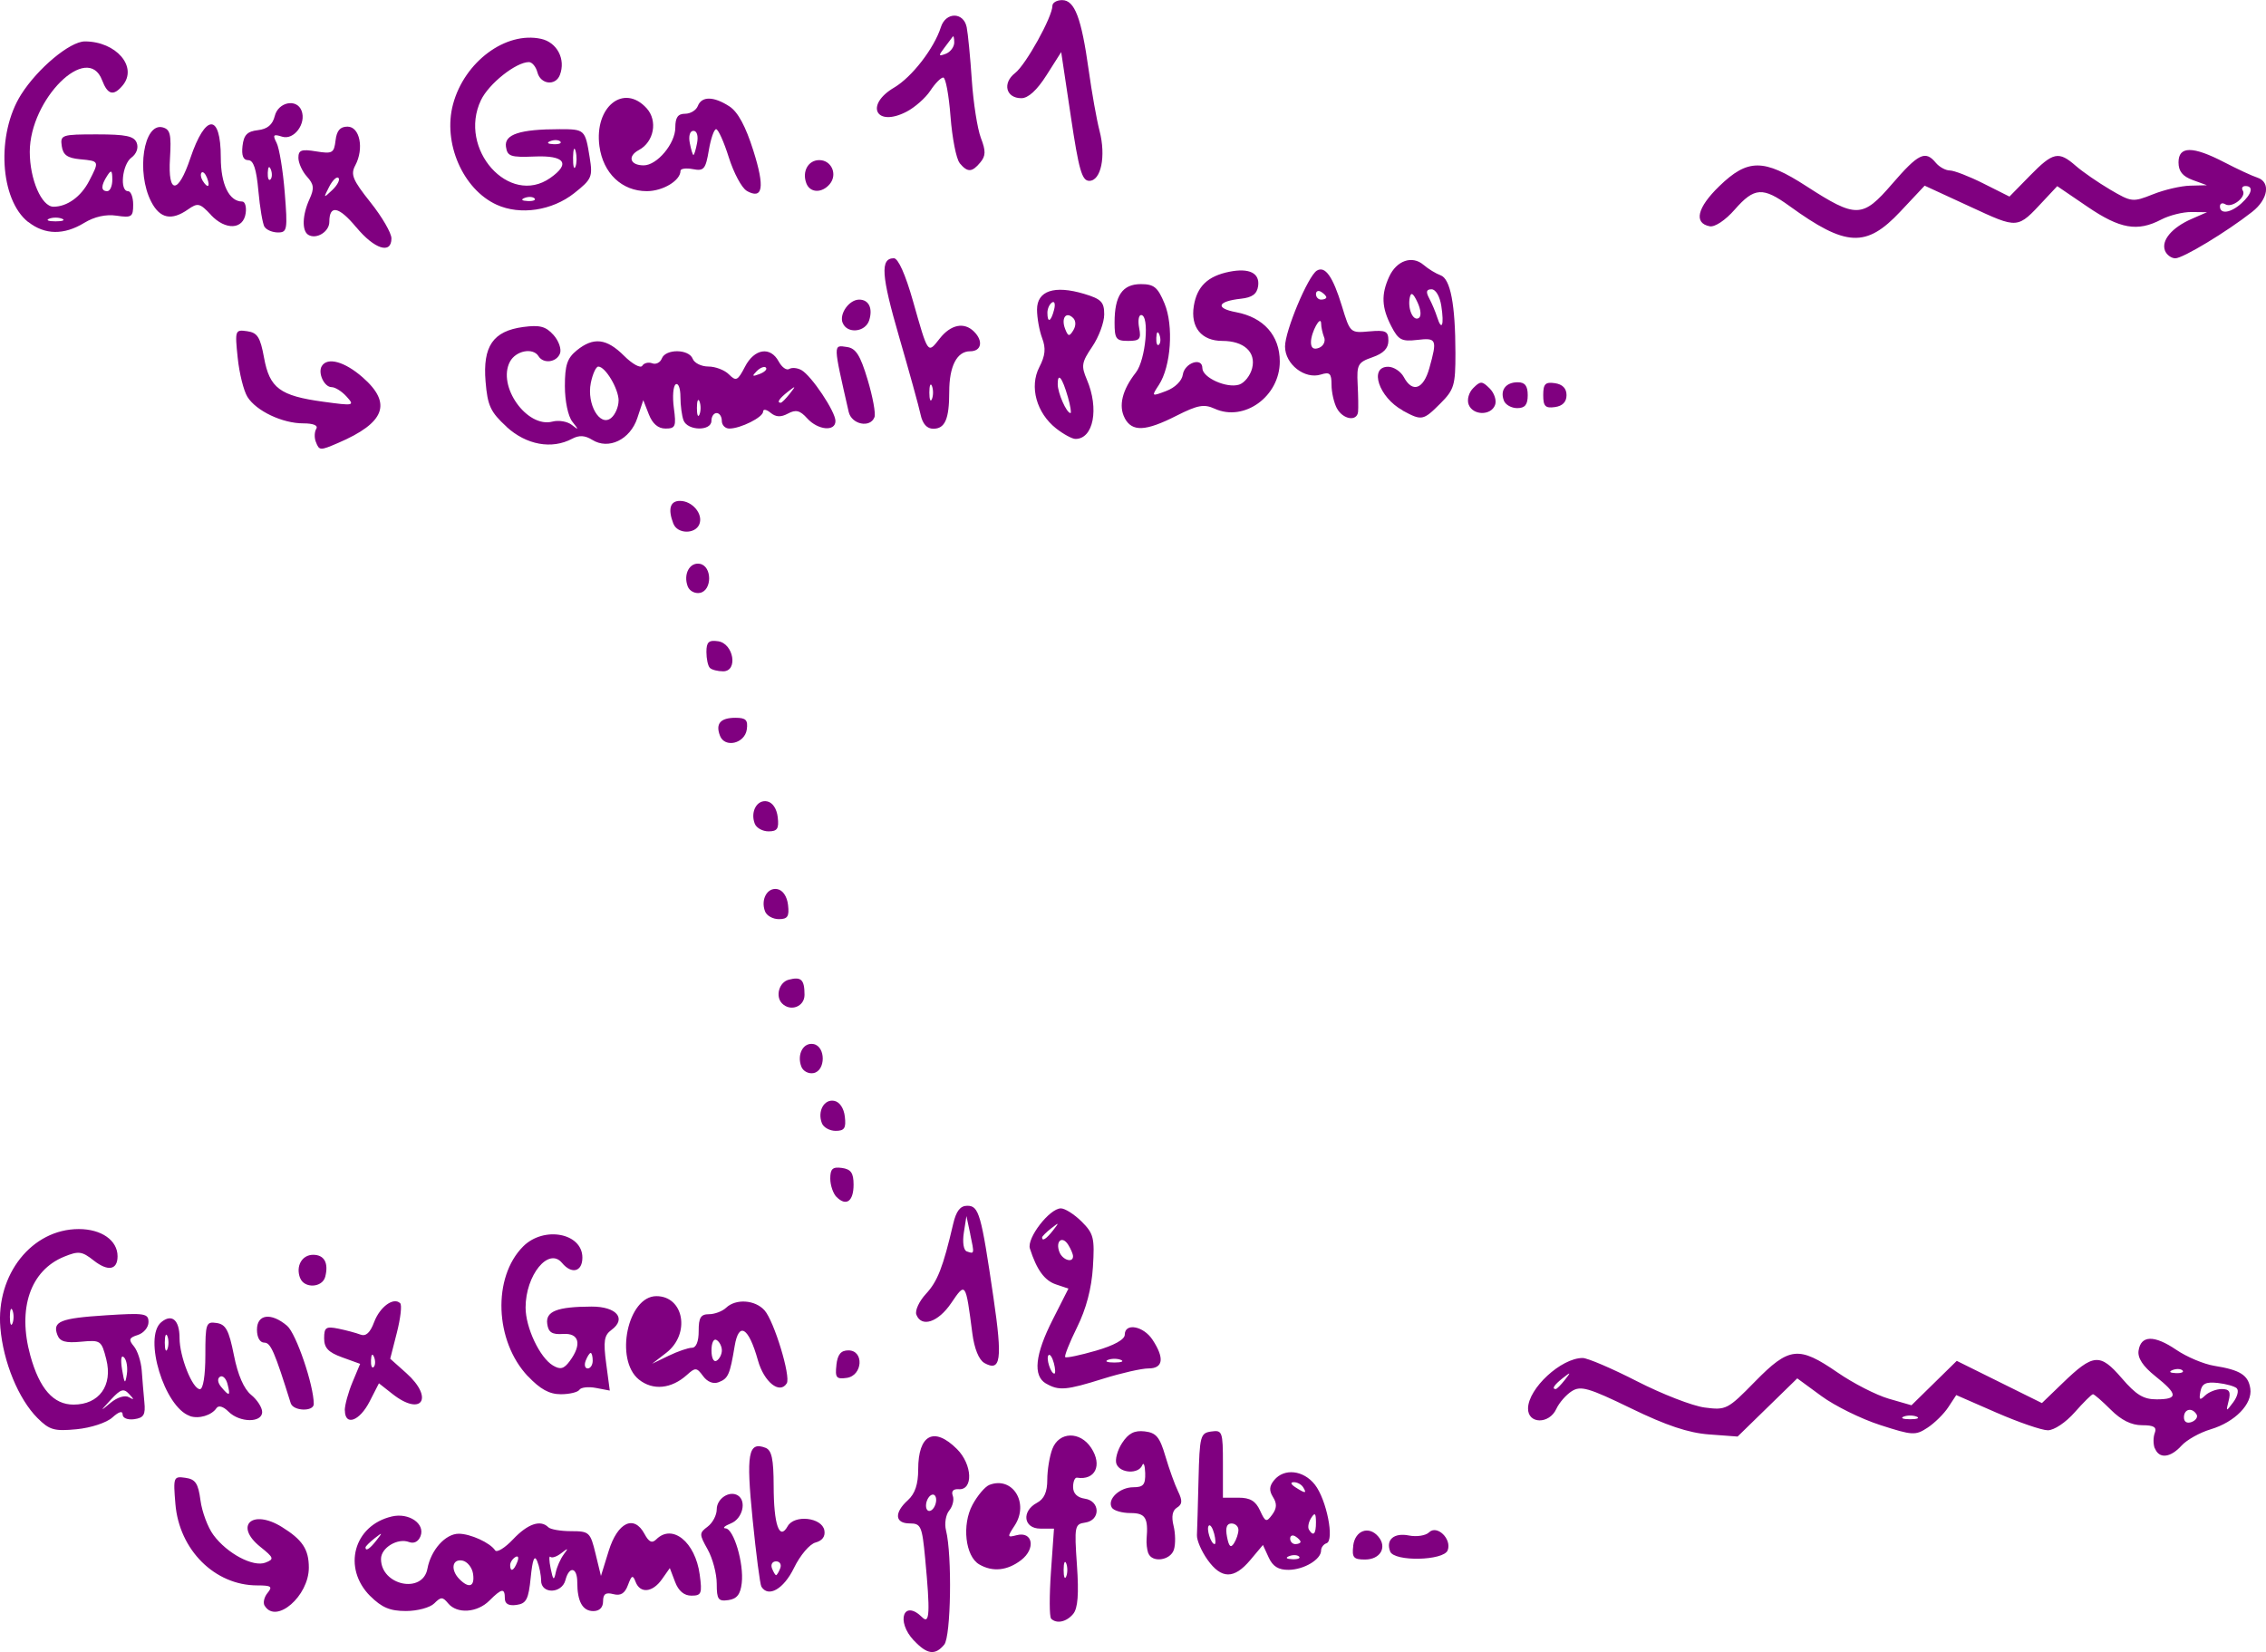 <?xml version="1.0" encoding="UTF-8" standalone="no"?>
<!-- Created with Inkscape (http://www.inkscape.org/) -->

<svg
   xmlns:dc="http://purl.org/dc/elements/1.1/"
   xmlns:cc="http://creativecommons.org/ns#"
   xmlns:rdf="http://www.w3.org/1999/02/22-rdf-syntax-ns#"
   xmlns:svg="http://www.w3.org/2000/svg"
   xmlns="http://www.w3.org/2000/svg"
   xmlns:sodipodi="http://sodipodi.sourceforge.net/DTD/sodipodi-0.dtd"
   xmlns:inkscape="http://www.inkscape.org/namespaces/inkscape"
   width="37.142mm"
   height="27.085mm"
   viewBox="0 0 37.142 27.085"
   version="1.1"
   id="svg834"
   inkscape:version="0.92.3 (2405546, 2018-03-11)"
   sodipodi:docname="guix-pull2.svg">
  <defs
     id="defs828" />
  <sodipodi:namedview
     id="base"
     pagecolor="#ffffff"
     bordercolor="#666666"
     borderopacity="1.0"
     inkscape:pageopacity="0.0"
     inkscape:pageshadow="2"
     inkscape:zoom="5.0505921"
     inkscape:cx="70.189791"
     inkscape:cy="51.184742"
     inkscape:document-units="mm"
     inkscape:current-layer="layer1"
     showgrid="false"
     fit-margin-top="0"
     fit-margin-left="0"
     fit-margin-right="0"
     fit-margin-bottom="0"
     inkscape:window-width="1198"
     inkscape:window-height="1918"
     inkscape:window-x="0"
     inkscape:window-y="0"
     inkscape:window-maximized="0" />
  <g
     inkscape:label="Tavolo 1"
     inkscape:groupmode="layer"
     id="layer1"
     transform="translate(-71.387,-106.565)">
    <path
       style="fill:#800080;stroke-width:0.085;fill-opacity:1"
       d="m 86.367,133.462 c -0.301,-0.32 -0.168,-0.686 0.138,-0.38 0.12,0.12 0.13,-0.085 0.046,-0.969 -0.05,-0.529 -0.069,-0.572 -0.253,-0.572 -0.244,0 -0.258,-0.175 -0.03,-0.381 0.117,-0.106 0.169,-0.261 0.169,-0.504 0,-0.573 0.26,-0.709 0.636,-0.334 0.253,0.253 0.27,0.676 0.027,0.658 -0.088,-0.007 -0.124,0.034 -0.096,0.107 0.025,0.065 -0.002,0.174 -0.058,0.242 -0.057,0.069 -0.081,0.215 -0.053,0.326 0.102,0.407 0.081,1.74 -0.029,1.873 -0.149,0.18 -0.281,0.162 -0.495,-0.066 z m 0.35,-2.37 c -0.026,-0.042 -0.078,-0.027 -0.116,0.034 -0.038,0.061 -0.047,0.145 -0.021,0.187 0.026,0.042 0.078,0.027 0.116,-0.034 0.038,-0.061 0.047,-0.145 0.021,-0.187 z m 1.898,2.006 c -0.028,-0.028 -0.029,-0.371 -0.002,-0.762 l 0.05,-0.71 h -0.224 c -0.276,0 -0.313,-0.285 -0.055,-0.423 0.118,-0.063 0.169,-0.177 0.169,-0.378 0,-0.158 0.037,-0.386 0.083,-0.505 0.109,-0.286 0.455,-0.295 0.637,-0.017 0.186,0.284 0.066,0.535 -0.233,0.488 -0.035,-0.006 -0.064,0.064 -0.064,0.153 0,0.105 0.068,0.173 0.191,0.191 0.255,0.036 0.262,0.355 0.008,0.392 -0.173,0.025 -0.18,0.058 -0.136,0.697 0.033,0.475 0.015,0.708 -0.061,0.8 -0.11,0.133 -0.273,0.168 -0.364,0.077 z m 0.249,-0.901 c -0.023,-0.058 -0.043,-0.011 -0.043,0.106 0,0.116 0.019,0.164 0.043,0.106 0.023,-0.058 0.023,-0.153 0,-0.212 z m -13.139,0.695 c -0.03,-0.049 -0.009,-0.144 0.048,-0.212 0.086,-0.104 0.059,-0.123 -0.17,-0.123 -0.695,0 -1.278,-0.581 -1.341,-1.334 -0.037,-0.443 -0.031,-0.458 0.164,-0.43 0.165,0.023 0.21,0.091 0.247,0.37 0.025,0.188 0.12,0.443 0.212,0.567 0.224,0.304 0.653,0.532 0.854,0.453 0.146,-0.057 0.138,-0.079 -0.086,-0.259 -0.433,-0.348 -0.131,-0.625 0.354,-0.325 0.337,0.209 0.442,0.366 0.442,0.667 0,0.465 -0.535,0.929 -0.722,0.627 z m 1.731,-0.159 c -0.461,-0.461 -0.273,-1.159 0.353,-1.306 0.28,-0.066 0.549,0.118 0.471,0.322 -0.035,0.091 -0.108,0.128 -0.189,0.097 -0.186,-0.071 -0.459,0.094 -0.459,0.277 0,0.436 0.684,0.579 0.761,0.16 0.057,-0.307 0.295,-0.573 0.513,-0.573 0.191,0 0.515,0.148 0.596,0.272 0.028,0.043 0.161,-0.039 0.296,-0.182 0.239,-0.253 0.449,-0.325 0.577,-0.196 0.035,0.035 0.203,0.064 0.374,0.064 0.296,0 0.314,0.017 0.399,0.367 l 0.089,0.367 0.127,-0.41 c 0.146,-0.471 0.416,-0.599 0.587,-0.279 0.072,0.134 0.123,0.158 0.192,0.09 0.264,-0.264 0.641,0.042 0.713,0.577 0.042,0.311 0.028,0.345 -0.136,0.345 -0.12,0 -0.212,-0.077 -0.268,-0.226 l -0.086,-0.226 -0.129,0.183 c -0.153,0.218 -0.357,0.239 -0.432,0.043 -0.045,-0.119 -0.065,-0.11 -0.125,0.052 -0.051,0.138 -0.119,0.18 -0.24,0.149 -0.125,-0.033 -0.168,-0.002 -0.168,0.117 0,0.102 -0.059,0.161 -0.16,0.161 -0.176,0 -0.263,-0.157 -0.263,-0.473 0,-0.247 -0.132,-0.272 -0.194,-0.035 -0.059,0.226 -0.399,0.232 -0.399,0.007 0,-0.089 -0.029,-0.232 -0.064,-0.318 -0.045,-0.109 -0.076,-0.029 -0.106,0.268 -0.036,0.359 -0.071,0.427 -0.233,0.45 -0.128,0.018 -0.191,-0.017 -0.191,-0.106 0,-0.175 -0.05,-0.168 -0.254,0.036 -0.199,0.199 -0.529,0.221 -0.675,0.045 -0.091,-0.11 -0.118,-0.11 -0.228,0 -0.069,0.069 -0.277,0.125 -0.464,0.125 -0.262,0 -0.395,-0.056 -0.587,-0.247 z m 1.685,-0.365 c -0.015,-0.104 -0.094,-0.202 -0.175,-0.218 -0.17,-0.032 -0.198,0.154 -0.047,0.306 0.158,0.158 0.252,0.12 0.222,-0.088 z m 1.485,-0.318 c 0.082,-0.108 0.076,-0.111 -0.038,-0.022 -0.074,0.058 -0.155,0.085 -0.179,0.061 -0.024,-0.025 -0.023,0.062 0.004,0.191 0.039,0.193 0.054,0.205 0.083,0.066 0.019,-0.093 0.078,-0.226 0.131,-0.296 z m -0.76,0.123 c 0.029,-0.075 0.015,-0.109 -0.033,-0.08 -0.046,0.028 -0.084,0.088 -0.084,0.131 0,0.122 0.061,0.095 0.117,-0.052 z m -2.308,-0.355 c 0.105,-0.134 0.102,-0.137 -0.032,-0.032 -0.081,0.064 -0.148,0.131 -0.148,0.148 0,0.07 0.07,0.025 0.18,-0.116 z m 5.577,0.711 c 0,-0.162 -0.067,-0.415 -0.148,-0.56 -0.141,-0.252 -0.141,-0.27 0,-0.376 0.081,-0.061 0.148,-0.188 0.148,-0.283 0,-0.176 0.208,-0.313 0.346,-0.228 0.148,0.092 0.077,0.382 -0.113,0.458 -0.105,0.042 -0.144,0.079 -0.088,0.082 0.134,0.007 0.302,0.574 0.265,0.896 -0.021,0.186 -0.079,0.26 -0.219,0.28 -0.166,0.024 -0.191,-0.01 -0.191,-0.268 z m 0.732,0.049 c -0.022,-0.036 -0.087,-0.533 -0.144,-1.105 -0.108,-1.078 -0.072,-1.28 0.211,-1.172 0.102,0.039 0.133,0.183 0.134,0.625 0.001,0.637 0.094,0.904 0.229,0.662 0.109,-0.196 0.562,-0.146 0.602,0.066 0.019,0.099 -0.033,0.17 -0.144,0.2 -0.097,0.025 -0.252,0.208 -0.354,0.417 -0.168,0.346 -0.42,0.491 -0.534,0.307 z m 0.309,-0.302 c 0.024,-0.062 -0.007,-0.113 -0.068,-0.113 -0.061,0 -0.091,0.051 -0.068,0.113 0.024,0.062 0.054,0.113 0.068,0.113 0.013,0 0.044,-0.051 0.068,-0.113 z m 7.003,-0.14 c -0.099,-0.139 -0.177,-0.32 -0.173,-0.402 0.004,-0.082 0.016,-0.492 0.026,-0.911 0.018,-0.719 0.03,-0.764 0.209,-0.789 0.181,-0.026 0.191,7.6e-4 0.191,0.529 v 0.556 h 0.256 c 0.19,0 0.28,0.054 0.352,0.21 0.087,0.191 0.105,0.197 0.2,0.068 0.076,-0.104 0.08,-0.182 0.013,-0.288 -0.067,-0.107 -0.062,-0.181 0.02,-0.279 0.164,-0.198 0.479,-0.163 0.666,0.075 0.192,0.244 0.325,0.916 0.191,0.961 -0.049,0.016 -0.089,0.07 -0.089,0.119 0,0.147 -0.28,0.314 -0.531,0.317 -0.168,0.002 -0.261,-0.056 -0.328,-0.203 l -0.094,-0.205 -0.208,0.248 c -0.265,0.315 -0.473,0.314 -0.701,-0.006 z m 1.501,-0.052 c -0.028,-0.028 -0.101,-0.031 -0.162,-0.007 -0.068,0.027 -0.047,0.047 0.051,0.051 0.089,0.004 0.139,-0.016 0.111,-0.044 z m -0.994,-0.436 c 6.88e-4,-0.058 -0.051,-0.106 -0.114,-0.106 -0.078,0 -0.102,0.07 -0.073,0.219 0.031,0.16 0.061,0.189 0.114,0.106 0.04,-0.062 0.073,-0.161 0.073,-0.219 z m -0.398,0.06 c -0.025,-0.095 -0.064,-0.154 -0.087,-0.131 -0.046,0.046 0.035,0.303 0.095,0.303 0.02,0 0.017,-0.078 -0.008,-0.173 z m 1.416,0.135 c 0,-0.021 -0.038,-0.061 -0.085,-0.09 -0.047,-0.029 -0.085,-0.012 -0.085,0.037 0,0.049 0.038,0.09 0.085,0.09 0.047,0 0.085,-0.017 0.085,-0.037 z m 0.253,-0.323 c -0.001,-0.149 -0.018,-0.164 -0.079,-0.068 -0.043,0.068 -0.059,0.153 -0.036,0.191 0.073,0.119 0.116,0.073 0.115,-0.123 z m -0.21,-0.572 c -0.029,-0.047 -0.098,-0.084 -0.153,-0.083 -0.061,7.7e-4 -0.05,0.034 0.026,0.083 0.163,0.105 0.192,0.105 0.127,0 z m -5.309,1.265 c -0.229,-0.133 -0.287,-0.65 -0.111,-0.977 0.082,-0.153 0.207,-0.3 0.278,-0.327 0.38,-0.146 0.655,0.298 0.414,0.666 -0.125,0.19 -0.123,0.2 0.032,0.159 0.265,-0.069 0.317,0.221 0.074,0.408 -0.226,0.174 -0.468,0.199 -0.687,0.071 z m 2.769,-0.186 c -0.02,-0.058 -0.032,-0.163 -0.026,-0.233 0.029,-0.346 -0.019,-0.423 -0.265,-0.423 -0.137,0 -0.274,-0.04 -0.304,-0.088 -0.084,-0.135 0.126,-0.335 0.351,-0.335 0.165,0 0.2,-0.042 0.195,-0.233 -0.004,-0.128 -0.026,-0.185 -0.049,-0.127 -0.06,0.148 -0.362,0.132 -0.422,-0.022 -0.027,-0.07 0.015,-0.225 0.093,-0.344 0.104,-0.159 0.201,-0.209 0.369,-0.19 0.189,0.022 0.247,0.091 0.34,0.407 0.062,0.21 0.155,0.469 0.208,0.577 0.074,0.153 0.07,0.212 -0.018,0.266 -0.075,0.046 -0.094,0.147 -0.056,0.298 0.031,0.125 0.034,0.301 0.006,0.39 -0.057,0.181 -0.363,0.221 -0.421,0.056 z m 3.36,-0.119 c 0.03,-0.253 0.259,-0.335 0.414,-0.149 0.146,0.176 0.029,0.374 -0.22,0.374 -0.188,0 -0.216,-0.032 -0.193,-0.225 z m 0.606,0.092 c -0.074,-0.193 0.064,-0.31 0.308,-0.261 0.127,0.025 0.275,0.002 0.329,-0.051 0.13,-0.13 0.377,0.108 0.306,0.294 -0.066,0.172 -0.878,0.189 -0.943,0.019 z m 12.533,-1.688 c -0.027,-0.07 -0.027,-0.184 0,-0.254 0.037,-0.096 -0.015,-0.127 -0.209,-0.127 -0.174,0 -0.341,-0.083 -0.512,-0.254 -0.14,-0.14 -0.271,-0.254 -0.292,-0.254 -0.021,0 -0.155,0.133 -0.299,0.296 -0.147,0.167 -0.339,0.296 -0.442,0.295 -0.1,-5.8e-4 -0.478,-0.131 -0.841,-0.289 l -0.659,-0.288 -0.13,0.198 c -0.071,0.109 -0.225,0.261 -0.341,0.337 -0.198,0.13 -0.247,0.127 -0.776,-0.044 -0.311,-0.1 -0.744,-0.314 -0.962,-0.474 l -0.397,-0.291 -0.489,0.477 -0.489,0.477 -0.47,-0.035 c -0.336,-0.025 -0.7,-0.147 -1.274,-0.426 -0.698,-0.339 -0.827,-0.376 -0.974,-0.283 -0.093,0.059 -0.207,0.19 -0.253,0.29 -0.117,0.256 -0.468,0.25 -0.464,-0.008 0.005,-0.329 0.543,-0.826 0.895,-0.826 0.081,0 0.482,0.172 0.892,0.382 0.41,0.21 0.909,0.404 1.108,0.43 0.351,0.046 0.377,0.033 0.825,-0.425 0.561,-0.572 0.715,-0.589 1.354,-0.149 0.258,0.178 0.636,0.371 0.84,0.43 l 0.371,0.107 0.371,-0.364 0.371,-0.364 0.698,0.346 0.698,0.346 0.339,-0.327 c 0.503,-0.486 0.613,-0.495 0.968,-0.083 0.239,0.278 0.358,0.35 0.577,0.349 0.352,-0.002 0.347,-0.083 -0.025,-0.38 -0.203,-0.162 -0.292,-0.297 -0.275,-0.417 0.037,-0.255 0.256,-0.261 0.617,-0.016 0.173,0.118 0.454,0.236 0.624,0.263 0.425,0.068 0.558,0.152 0.591,0.374 0.037,0.252 -0.251,0.548 -0.652,0.668 -0.177,0.053 -0.391,0.173 -0.476,0.267 -0.182,0.201 -0.368,0.22 -0.436,0.043 z m 0.684,-0.559 c -0.074,-0.12 -0.206,-0.088 -0.206,0.049 0,0.075 0.05,0.105 0.127,0.076 0.07,-0.027 0.105,-0.083 0.08,-0.124 z m -4.588,0.037 c -0.058,-0.024 -0.153,-0.024 -0.212,0 -0.058,0.024 -0.011,0.043 0.106,0.043 0.116,0 0.164,-0.019 0.106,-0.043 z m 5.25,-0.463 c -0.035,-0.034 -0.177,-0.074 -0.315,-0.089 -0.196,-0.021 -0.258,0.011 -0.283,0.142 -0.026,0.137 -0.011,0.149 0.077,0.064 0.06,-0.058 0.183,-0.106 0.272,-0.106 0.126,0 0.152,0.043 0.114,0.191 -0.046,0.184 -0.044,0.185 0.075,0.026 0.068,-0.091 0.094,-0.193 0.059,-0.227 z m -11.017,-0.137 c 0.105,-0.134 0.102,-0.137 -0.032,-0.032 -0.141,0.111 -0.186,0.18 -0.116,0.18 0.018,0 0.084,-0.067 0.148,-0.148 z m 10.126,-0.157 c -0.028,-0.028 -0.101,-0.031 -0.162,-0.007 -0.068,0.027 -0.048,0.047 0.051,0.051 0.089,0.004 0.139,-0.016 0.111,-0.044 z M 72.002,129.814 c -0.312,-0.312 -0.562,-0.92 -0.609,-1.481 -0.073,-0.875 0.518,-1.618 1.285,-1.618 0.372,0 0.636,0.185 0.636,0.446 0,0.225 -0.157,0.253 -0.39,0.07 -0.194,-0.153 -0.248,-0.16 -0.486,-0.063 -0.554,0.226 -0.767,0.849 -0.554,1.621 0.151,0.546 0.379,0.804 0.709,0.804 0.419,0 0.645,-0.313 0.536,-0.743 -0.079,-0.309 -0.091,-0.318 -0.414,-0.288 -0.252,0.024 -0.346,-0.002 -0.387,-0.11 -0.085,-0.222 0.045,-0.275 0.794,-0.323 0.638,-0.041 0.699,-0.031 0.699,0.111 0,0.086 -0.078,0.18 -0.174,0.211 -0.146,0.046 -0.157,0.076 -0.065,0.187 0.06,0.072 0.117,0.25 0.128,0.395 0.01,0.145 0.03,0.378 0.043,0.518 0.021,0.208 -0.009,0.259 -0.165,0.281 -0.109,0.015 -0.191,-0.018 -0.191,-0.077 0,-0.065 -0.062,-0.047 -0.168,0.049 -0.095,0.086 -0.352,0.17 -0.586,0.193 -0.367,0.035 -0.445,0.013 -0.641,-0.183 z m 1.497,-0.343 c 0.09,0.051 0.091,0.041 0.004,-0.052 -0.089,-0.096 -0.138,-0.081 -0.296,0.09 -0.185,0.201 -0.185,0.202 -0.004,0.052 0.106,-0.088 0.233,-0.126 0.296,-0.09 z m -0.079,-0.652 c -0.047,-0.047 -0.059,0.032 -0.032,0.2 0.039,0.235 0.051,0.247 0.078,0.078 0.017,-0.11 -0.003,-0.235 -0.046,-0.278 z m -1.828,-0.771 c -0.023,-0.058 -0.043,-0.011 -0.043,0.106 0,0.116 0.019,0.164 0.043,0.106 0.023,-0.058 0.023,-0.153 0,-0.212 z m 2.907,1.731 c -0.417,-0.142 -0.767,-1.29 -0.469,-1.537 0.174,-0.145 0.3,-0.036 0.3,0.259 0,0.307 0.212,0.839 0.334,0.839 0.053,0 0.089,-0.224 0.089,-0.556 0,-0.523 0.011,-0.555 0.184,-0.529 0.151,0.022 0.202,0.116 0.284,0.528 0.064,0.324 0.164,0.553 0.281,0.649 0.1,0.081 0.182,0.208 0.182,0.282 0,0.181 -0.369,0.177 -0.552,-0.006 -0.085,-0.085 -0.163,-0.108 -0.197,-0.057 -0.079,0.118 -0.288,0.181 -0.437,0.13 z m 0.617,-0.524 c -0.024,-0.093 -0.08,-0.146 -0.123,-0.119 -0.047,0.029 -0.039,0.098 0.02,0.168 0.134,0.161 0.155,0.151 0.103,-0.049 z m -0.985,-0.784 c -0.023,-0.058 -0.043,-0.011 -0.043,0.106 0,0.116 0.019,0.164 0.043,0.106 0.023,-0.058 0.023,-0.153 0,-0.212 z m 2.907,1.217 c 0,-0.087 0.057,-0.295 0.126,-0.461 l 0.126,-0.302 -0.295,-0.107 c -0.227,-0.082 -0.295,-0.154 -0.295,-0.312 0,-0.179 0.03,-0.199 0.233,-0.158 0.128,0.026 0.291,0.07 0.362,0.097 0.089,0.034 0.159,-0.029 0.225,-0.206 0.095,-0.251 0.32,-0.414 0.427,-0.307 0.03,0.03 0.005,0.247 -0.055,0.482 l -0.109,0.427 0.263,0.235 c 0.46,0.411 0.254,0.721 -0.227,0.342 l -0.221,-0.174 -0.154,0.301 c -0.165,0.321 -0.404,0.405 -0.404,0.142 z m 0.481,-0.873 c -0.027,-0.068 -0.047,-0.048 -0.051,0.051 -0.004,0.089 0.016,0.139 0.044,0.111 0.028,-0.028 0.031,-0.101 0.007,-0.162 z m -1.366,0.757 c -0.266,-0.85 -0.329,-0.995 -0.434,-0.995 -0.072,0 -0.12,-0.085 -0.12,-0.212 0,-0.256 0.232,-0.286 0.494,-0.064 0.148,0.126 0.437,0.973 0.437,1.282 0,0.129 -0.336,0.118 -0.377,-0.012 z m 3.886,-0.444 c -0.544,-0.577 -0.582,-1.622 -0.077,-2.128 0.339,-0.339 0.971,-0.221 0.971,0.183 0,0.233 -0.176,0.278 -0.334,0.087 -0.219,-0.264 -0.597,0.199 -0.597,0.732 1.69e-4,0.33 0.233,0.822 0.449,0.95 0.121,0.072 0.179,0.057 0.275,-0.073 0.203,-0.274 0.156,-0.463 -0.111,-0.444 -0.179,0.012 -0.239,-0.026 -0.258,-0.164 -0.03,-0.208 0.162,-0.283 0.727,-0.285 0.409,-0.001 0.578,0.198 0.325,0.383 -0.119,0.087 -0.135,0.184 -0.086,0.55 l 0.059,0.444 -0.226,-0.043 c -0.124,-0.024 -0.247,-0.01 -0.272,0.03 -0.025,0.04 -0.162,0.073 -0.305,0.073 -0.188,0 -0.338,-0.083 -0.539,-0.296 z m 1.063,-0.255 c 0,-0.07 -0.015,-0.127 -0.033,-0.127 -0.018,0 -0.055,0.057 -0.082,0.127 -0.027,0.07 -0.012,0.127 0.033,0.127 0.045,0 0.082,-0.057 0.082,-0.127 z m 0.757,0.309 c -0.402,-0.326 -0.184,-1.367 0.287,-1.367 0.452,0 0.561,0.62 0.163,0.928 l -0.233,0.18 0.271,-0.131 c 0.149,-0.072 0.321,-0.131 0.382,-0.131 0.069,0 0.111,-0.104 0.11,-0.275 -6.87e-4,-0.219 0.034,-0.275 0.169,-0.275 0.093,0 0.22,-0.048 0.281,-0.106 0.16,-0.152 0.475,-0.13 0.629,0.042 0.157,0.175 0.434,1.085 0.365,1.197 -0.115,0.186 -0.373,-0.02 -0.473,-0.378 -0.152,-0.543 -0.313,-0.641 -0.381,-0.233 -0.078,0.47 -0.106,0.533 -0.263,0.593 -0.087,0.034 -0.185,-0.005 -0.255,-0.101 -0.104,-0.142 -0.126,-0.144 -0.263,-0.02 -0.257,0.232 -0.561,0.261 -0.79,0.076 z m 1.36,-0.478 c 0,-0.064 -0.038,-0.141 -0.085,-0.169 -0.048,-0.03 -0.085,0.043 -0.085,0.169 0,0.126 0.036,0.199 0.085,0.169 0.047,-0.029 0.085,-0.105 0.085,-0.169 z m 5.313,0.544 c -0.217,-0.127 -0.181,-0.475 0.111,-1.05 l 0.257,-0.507 -0.203,-0.068 c -0.189,-0.063 -0.317,-0.239 -0.429,-0.589 -0.054,-0.17 0.323,-0.658 0.508,-0.658 0.068,0 0.221,0.098 0.341,0.217 0.197,0.197 0.214,0.268 0.184,0.747 -0.022,0.349 -0.111,0.686 -0.26,0.986 -0.124,0.251 -0.211,0.471 -0.194,0.488 0.018,0.018 0.244,-0.03 0.504,-0.105 0.297,-0.086 0.472,-0.183 0.472,-0.262 0,-0.2 0.307,-0.144 0.456,0.084 0.198,0.302 0.174,0.469 -0.067,0.469 -0.112,0 -0.446,0.076 -0.741,0.168 -0.608,0.191 -0.73,0.201 -0.939,0.079 z m 0.129,-0.335 c -0.025,-0.095 -0.064,-0.154 -0.087,-0.131 -0.046,0.046 0.035,0.303 0.095,0.303 0.02,0 0.017,-0.078 -0.008,-0.173 z m 1.098,-0.053 c -0.058,-0.024 -0.153,-0.024 -0.212,0 -0.058,0.024 -0.011,0.043 0.106,0.043 0.116,0 0.164,-0.019 0.106,-0.043 z m -0.784,-1.701 c -6.88e-4,-0.035 -0.037,-0.12 -0.08,-0.188 -0.098,-0.154 -0.212,-0.058 -0.143,0.121 0.051,0.132 0.226,0.185 0.223,0.067 z m -0.327,-0.423 c 0.105,-0.134 0.102,-0.137 -0.032,-0.032 -0.081,0.064 -0.148,0.131 -0.148,0.148 0,0.07 0.07,0.025 0.18,-0.116 z m -3.552,2.208 c 0.02,-0.174 0.074,-0.24 0.197,-0.24 0.261,0 0.235,0.414 -0.027,0.451 -0.171,0.024 -0.193,-0.003 -0.169,-0.212 z m 2.424,-0.035 c -0.088,-0.05 -0.163,-0.235 -0.195,-0.482 -0.11,-0.848 -0.11,-0.847 -0.347,-0.498 -0.214,0.315 -0.487,0.405 -0.571,0.189 -0.025,-0.066 0.045,-0.219 0.157,-0.34 0.191,-0.206 0.28,-0.435 0.447,-1.149 0.049,-0.21 0.116,-0.296 0.23,-0.296 0.192,0 0.229,0.132 0.43,1.506 0.15,1.022 0.121,1.224 -0.153,1.07 z m -0.229,-2.111 -0.063,-0.296 -0.043,0.273 c -0.024,0.156 -0.004,0.287 0.048,0.306 0.127,0.046 0.127,0.046 0.057,-0.283 z m -10.985,0.72 c -0.075,-0.194 0.03,-0.381 0.214,-0.381 0.183,0 0.256,0.134 0.198,0.36 -0.047,0.181 -0.344,0.196 -0.411,0.021 z m 8.793,-1.328 c -0.056,-0.057 -0.103,-0.193 -0.103,-0.303 0,-0.16 0.039,-0.195 0.191,-0.174 0.148,0.021 0.191,0.082 0.191,0.274 0,0.273 -0.12,0.361 -0.278,0.203 z m -0.241,-1.212 c -0.075,-0.195 0.037,-0.397 0.202,-0.365 0.09,0.017 0.159,0.12 0.175,0.26 0.022,0.188 -0.007,0.232 -0.151,0.232 -0.098,0 -0.2,-0.057 -0.226,-0.127 z m -0.336,-0.925 c -0.077,-0.201 0.032,-0.403 0.2,-0.371 0.201,0.039 0.201,0.437 0,0.476 -0.082,0.016 -0.171,-0.031 -0.2,-0.105 z m -0.315,-1.036 c -0.115,-0.115 -0.051,-0.349 0.108,-0.39 0.205,-0.054 0.259,-0.002 0.259,0.249 0,0.192 -0.228,0.28 -0.367,0.141 z m -0.28,-1.51 c -0.075,-0.195 0.037,-0.397 0.202,-0.365 0.09,0.017 0.159,0.12 0.175,0.26 0.022,0.188 -0.007,0.232 -0.151,0.232 -0.098,0 -0.2,-0.057 -0.226,-0.127 z m -0.169,-1.439 c -0.075,-0.195 0.037,-0.397 0.202,-0.365 0.09,0.017 0.159,0.12 0.175,0.26 0.022,0.188 -0.007,0.232 -0.151,0.232 -0.098,0 -0.2,-0.057 -0.226,-0.127 z m -0.57,-1.442 c -0.076,-0.197 0.008,-0.293 0.254,-0.293 0.172,0 0.207,0.036 0.186,0.191 -0.033,0.232 -0.361,0.309 -0.44,0.103 z m -0.166,-1.112 c -0.031,-0.031 -0.056,-0.148 -0.056,-0.26 0,-0.163 0.038,-0.198 0.191,-0.176 0.255,0.036 0.332,0.493 0.083,0.493 -0.088,0 -0.186,-0.025 -0.217,-0.056 z m -0.362,-1.334 c -0.077,-0.201 0.032,-0.403 0.2,-0.371 0.201,0.039 0.201,0.437 0,0.476 -0.082,0.016 -0.171,-0.031 -0.2,-0.105 z M 82.424,115.151 c -0.092,-0.241 -0.054,-0.374 0.108,-0.374 0.203,0 0.383,0.214 0.319,0.38 -0.065,0.169 -0.361,0.165 -0.426,-0.006 z m -5.861,-1.344 c -0.026,-0.068 -0.022,-0.163 0.008,-0.212 0.034,-0.055 -0.048,-0.089 -0.213,-0.089 -0.342,0 -0.771,-0.203 -0.915,-0.434 -0.062,-0.099 -0.134,-0.388 -0.16,-0.643 -0.047,-0.451 -0.042,-0.462 0.155,-0.434 0.169,0.024 0.215,0.097 0.277,0.435 0.091,0.498 0.26,0.624 0.969,0.721 0.506,0.069 0.52,0.066 0.384,-0.084 -0.077,-0.086 -0.188,-0.155 -0.245,-0.155 -0.122,0 -0.23,-0.234 -0.161,-0.346 0.093,-0.151 0.375,-0.073 0.67,0.186 0.486,0.426 0.367,0.744 -0.403,1.075 -0.298,0.128 -0.309,0.128 -0.366,-0.021 z m 3.129,-0.244 c -0.266,-0.244 -0.313,-0.345 -0.346,-0.742 -0.048,-0.58 0.123,-0.828 0.616,-0.895 0.271,-0.036 0.37,-0.011 0.496,0.129 0.087,0.096 0.135,0.233 0.108,0.305 -0.056,0.146 -0.272,0.174 -0.352,0.045 -0.09,-0.146 -0.371,-0.092 -0.468,0.089 -0.214,0.399 0.278,1.092 0.696,0.983 0.102,-0.027 0.245,-0.003 0.317,0.054 0.117,0.091 0.118,0.085 0.009,-0.053 -0.07,-0.089 -0.122,-0.339 -0.122,-0.583 0,-0.344 0.038,-0.458 0.195,-0.586 0.274,-0.222 0.489,-0.197 0.775,0.089 0.136,0.136 0.27,0.209 0.298,0.164 0.028,-0.046 0.102,-0.064 0.163,-0.041 0.061,0.024 0.132,-0.012 0.158,-0.079 0.062,-0.161 0.444,-0.157 0.506,0.005 0.027,0.07 0.142,0.127 0.257,0.127 0.115,0 0.267,0.058 0.338,0.13 0.116,0.116 0.143,0.103 0.262,-0.127 0.154,-0.298 0.417,-0.338 0.553,-0.085 0.051,0.094 0.128,0.15 0.172,0.122 0.044,-0.027 0.134,-0.019 0.201,0.019 0.164,0.092 0.557,0.68 0.557,0.834 0,0.178 -0.287,0.151 -0.463,-0.043 -0.118,-0.131 -0.186,-0.148 -0.315,-0.079 -0.117,0.063 -0.199,0.059 -0.286,-0.013 -0.067,-0.056 -0.122,-0.064 -0.122,-0.019 0,0.093 -0.369,0.278 -0.554,0.278 -0.068,0 -0.123,-0.057 -0.123,-0.127 0,-0.07 -0.038,-0.127 -0.085,-0.127 -0.047,0 -0.085,0.057 -0.085,0.127 0,0.172 -0.39,0.166 -0.457,-0.007 -0.028,-0.074 -0.051,-0.247 -0.051,-0.386 0,-0.139 -0.034,-0.231 -0.077,-0.205 -0.042,0.026 -0.056,0.2 -0.031,0.386 0.041,0.304 0.027,0.339 -0.137,0.339 -0.121,0 -0.213,-0.079 -0.273,-0.233 l -0.091,-0.233 -0.098,0.295 c -0.117,0.353 -0.471,0.524 -0.739,0.356 -0.119,-0.074 -0.214,-0.079 -0.329,-0.018 -0.333,0.178 -0.751,0.102 -1.076,-0.196 z m 1.835,-0.429 c 0,-0.194 -0.217,-0.559 -0.333,-0.559 -0.038,0 -0.093,0.121 -0.123,0.268 -0.07,0.349 0.15,0.727 0.334,0.574 0.067,-0.055 0.121,-0.183 0.121,-0.283 z m 1.326,0.013 c -0.023,-0.058 -0.043,-0.011 -0.043,0.106 0,0.116 0.019,0.164 0.043,0.106 0.023,-0.058 0.023,-0.153 0,-0.212 z m 1.479,-0.127 c 0.105,-0.134 0.102,-0.137 -0.032,-0.032 -0.141,0.111 -0.186,0.18 -0.116,0.18 0.018,0 0.084,-0.067 0.148,-0.148 z m -0.39,-0.428 c -0.026,-0.026 -0.094,-5e-5 -0.152,0.058 -0.083,0.084 -0.073,0.093 0.047,0.047 0.084,-0.032 0.13,-0.079 0.104,-0.105 z m 4.757,0.998 c -0.323,-0.254 -0.442,-0.685 -0.277,-1.005 0.099,-0.191 0.11,-0.31 0.047,-0.476 -0.046,-0.122 -0.084,-0.333 -0.084,-0.469 0,-0.308 0.284,-0.403 0.77,-0.258 0.283,0.085 0.331,0.134 0.331,0.338 0,0.131 -0.088,0.369 -0.196,0.528 -0.175,0.258 -0.184,0.316 -0.088,0.541 0.203,0.477 0.108,0.972 -0.187,0.972 -0.054,0 -0.196,-0.077 -0.316,-0.171 z m 0.191,-0.518 c -0.091,-0.317 -0.166,-0.411 -0.166,-0.209 0,0.146 0.145,0.474 0.209,0.474 0.018,0 -8.47e-4,-0.119 -0.043,-0.266 z m 0.086,-1.294 c -0.114,-0.114 -0.199,10e-4 -0.131,0.178 0.049,0.127 0.069,0.131 0.134,0.025 0.046,-0.075 0.045,-0.156 -0.003,-0.204 z m -0.312,-0.133 c 0.024,-0.093 0.01,-0.148 -0.032,-0.122 -0.042,0.026 -0.077,0.102 -0.077,0.169 0,0.175 0.058,0.15 0.109,-0.047 z m -2.188,1.715 c -0.027,-0.128 -0.185,-0.698 -0.35,-1.267 -0.295,-1.016 -0.314,-1.294 -0.087,-1.294 0.07,0 0.19,0.268 0.312,0.699 0.252,0.887 0.24,0.87 0.439,0.617 0.182,-0.231 0.401,-0.275 0.563,-0.113 0.155,0.155 0.121,0.322 -0.065,0.322 -0.216,0 -0.342,0.244 -0.342,0.665 0,0.446 -0.069,0.605 -0.261,0.605 -0.105,0 -0.176,-0.079 -0.209,-0.233 z m 0.187,-0.466 c -0.023,-0.058 -0.043,-0.011 -0.043,0.106 0,0.116 0.019,0.164 0.043,0.106 0.023,-0.058 0.023,-0.153 0,-0.212 z m 3.16,0.526 c -0.106,-0.199 -0.043,-0.461 0.183,-0.749 0.161,-0.207 0.227,-0.941 0.085,-0.941 -0.04,0 -0.055,0.095 -0.032,0.212 0.035,0.182 0.01,0.212 -0.181,0.212 -0.198,0 -0.222,-0.033 -0.222,-0.302 0,-0.44 0.129,-0.629 0.431,-0.629 0.215,0 0.276,0.05 0.387,0.316 0.153,0.366 0.107,1.033 -0.092,1.337 -0.124,0.189 -0.122,0.191 0.121,0.099 0.143,-0.054 0.257,-0.166 0.271,-0.266 0.028,-0.196 0.321,-0.295 0.321,-0.109 0,0.156 0.398,0.335 0.602,0.271 0.088,-0.028 0.184,-0.149 0.214,-0.27 0.066,-0.263 -0.135,-0.447 -0.488,-0.447 -0.343,0 -0.525,-0.223 -0.468,-0.574 0.052,-0.319 0.228,-0.489 0.583,-0.56 0.326,-0.065 0.501,0.022 0.471,0.235 -0.019,0.13 -0.096,0.187 -0.28,0.207 -0.388,0.042 -0.43,0.156 -0.082,0.221 0.453,0.085 0.717,0.383 0.717,0.809 0,0.571 -0.583,0.994 -1.068,0.773 -0.174,-0.079 -0.278,-0.06 -0.626,0.116 -0.506,0.257 -0.726,0.267 -0.848,0.039 z m 0.568,-1.367 c -0.027,-0.068 -0.047,-0.048 -0.051,0.051 -0.004,0.089 0.016,0.139 0.044,0.111 0.028,-0.028 0.031,-0.101 0.007,-0.162 z m -5.093,1.265 c -0.258,-1.134 -0.257,-1.097 -0.028,-1.064 0.146,0.021 0.218,0.135 0.338,0.535 0.084,0.279 0.135,0.556 0.113,0.614 -0.068,0.184 -0.376,0.122 -0.423,-0.085 z m 8.002,-0.058 c -0.048,-0.09 -0.088,-0.264 -0.088,-0.387 0,-0.186 -0.029,-0.214 -0.173,-0.168 -0.265,0.084 -0.589,-0.168 -0.589,-0.459 0,-0.257 0.376,-1.154 0.521,-1.244 0.136,-0.084 0.264,0.098 0.411,0.58 0.134,0.441 0.137,0.444 0.448,0.416 0.272,-0.024 0.314,-0.004 0.314,0.153 0,0.125 -0.08,0.208 -0.261,0.271 -0.239,0.083 -0.259,0.12 -0.243,0.44 0.01,0.192 0.013,0.397 0.007,0.455 -0.018,0.164 -0.249,0.125 -0.347,-0.058 z m -0.21,-1.166 c -0.026,-0.068 -0.048,-0.168 -0.048,-0.222 -0.002,-0.157 -0.165,0.137 -0.167,0.301 -8.73e-4,0.097 0.043,0.129 0.131,0.095 0.073,-0.028 0.111,-0.106 0.085,-0.174 z m 0.037,-0.654 c 0,-0.021 -0.038,-0.061 -0.085,-0.09 -0.047,-0.029 -0.085,-0.012 -0.085,0.037 0,0.049 0.038,0.09 0.085,0.09 0.047,0 0.085,-0.017 0.085,-0.037 z m 1.251,1.853 c -0.39,-0.212 -0.557,-0.715 -0.238,-0.715 0.091,0 0.207,0.076 0.257,0.169 0.141,0.264 0.322,0.201 0.419,-0.148 0.131,-0.471 0.119,-0.499 -0.201,-0.461 -0.253,0.029 -0.307,9.3e-4 -0.423,-0.224 -0.159,-0.307 -0.168,-0.521 -0.036,-0.811 0.122,-0.267 0.378,-0.356 0.565,-0.195 0.078,0.067 0.203,0.143 0.278,0.17 0.162,0.057 0.243,0.479 0.244,1.276 8.47e-4,0.527 -0.021,0.6 -0.247,0.826 -0.282,0.282 -0.304,0.286 -0.618,0.116 z m 0.634,-1.71 c -0.024,-0.159 -0.092,-0.275 -0.16,-0.275 -0.086,0 -0.097,0.04 -0.039,0.148 0.044,0.082 0.102,0.22 0.13,0.308 0.076,0.24 0.117,0.132 0.069,-0.181 z m -0.391,-0.062 c -0.07,-0.15 -0.106,-0.173 -0.126,-0.08 -0.039,0.182 0.053,0.396 0.147,0.338 0.045,-0.028 0.036,-0.136 -0.021,-0.258 z m 0.839,1.677 c -0.031,-0.08 0.002,-0.199 0.076,-0.272 0.117,-0.117 0.144,-0.116 0.269,0.008 0.076,0.076 0.116,0.199 0.087,0.272 -0.068,0.177 -0.363,0.171 -0.432,-0.008 z m 0.577,-0.066 c -0.066,-0.171 0.032,-0.3 0.227,-0.3 0.119,0 0.164,0.059 0.164,0.212 0,0.156 -0.045,0.212 -0.172,0.212 -0.095,0 -0.193,-0.055 -0.219,-0.123 z m 0.645,-0.089 c 0,-0.183 0.034,-0.219 0.191,-0.196 0.125,0.018 0.191,0.085 0.191,0.196 0,0.111 -0.065,0.179 -0.191,0.196 -0.156,0.022 -0.191,-0.013 -0.191,-0.196 z m -11.484,-1.186 c -0.057,-0.148 0.108,-0.38 0.272,-0.38 0.158,0 0.226,0.142 0.164,0.339 -0.063,0.198 -0.364,0.226 -0.435,0.041 z m 21.675,-1.185 c -0.064,-0.165 0.115,-0.377 0.435,-0.517 l 0.254,-0.111 -0.254,-0.003 c -0.14,-0.002 -0.363,0.054 -0.497,0.124 -0.389,0.203 -0.675,0.153 -1.209,-0.211 l -0.495,-0.337 -0.216,0.231 c -0.443,0.476 -0.415,0.473 -1.218,0.102 l -0.739,-0.341 -0.4,0.426 c -0.559,0.595 -0.89,0.578 -1.814,-0.091 -0.439,-0.318 -0.578,-0.309 -0.899,0.057 -0.153,0.175 -0.326,0.29 -0.41,0.274 -0.266,-0.051 -0.206,-0.306 0.155,-0.656 0.468,-0.454 0.729,-0.455 1.43,-10e-4 0.817,0.528 0.919,0.526 1.405,-0.038 0.431,-0.499 0.544,-0.554 0.715,-0.347 0.058,0.07 0.162,0.127 0.231,0.127 0.069,0 0.317,0.096 0.551,0.214 l 0.426,0.214 0.334,-0.341 c 0.382,-0.39 0.471,-0.409 0.753,-0.163 0.112,0.098 0.366,0.273 0.564,0.39 0.351,0.206 0.371,0.208 0.7,0.077 0.187,-0.075 0.462,-0.139 0.613,-0.142 l 0.273,-0.007 -0.233,-0.085 c -0.166,-0.061 -0.233,-0.143 -0.233,-0.29 0,-0.269 0.233,-0.27 0.751,-10e-4 0.216,0.112 0.459,0.225 0.541,0.251 0.222,0.072 0.179,0.355 -0.085,0.562 -0.418,0.328 -1.134,0.761 -1.259,0.761 -0.067,0 -0.144,-0.058 -0.171,-0.128 z m 1.254,-0.774 c 0.172,-0.156 0.202,-0.283 0.065,-0.283 -0.049,0 -0.069,0.034 -0.043,0.075 0.064,0.103 -0.177,0.291 -0.287,0.224 -0.049,-0.03 -0.088,-0.014 -0.088,0.035 0,0.134 0.178,0.108 0.353,-0.051 z m -30.903,0.391 c -0.283,-0.341 -0.439,-0.372 -0.439,-0.086 0,0.162 -0.214,0.293 -0.346,0.211 -0.106,-0.066 -0.097,-0.326 0.021,-0.584 0.081,-0.177 0.073,-0.243 -0.042,-0.37 -0.077,-0.085 -0.14,-0.224 -0.14,-0.308 0,-0.127 0.05,-0.145 0.291,-0.105 0.267,0.043 0.293,0.028 0.318,-0.179 0.019,-0.162 0.075,-0.227 0.196,-0.227 0.202,0 0.274,0.359 0.128,0.634 -0.081,0.151 -0.045,0.238 0.249,0.608 0.189,0.237 0.343,0.502 0.343,0.59 0,0.266 -0.278,0.178 -0.577,-0.183 z m -0.289,-0.807 c -0.028,-0.028 -0.097,0.037 -0.153,0.146 -0.097,0.189 -0.095,0.191 0.052,0.052 0.084,-0.08 0.13,-0.169 0.101,-0.198 z m -5.085,0.724 c -0.467,-0.367 -0.527,-1.442 -0.117,-2.091 0.271,-0.429 0.801,-0.871 1.045,-0.871 0.512,0 0.872,0.418 0.62,0.721 -0.15,0.18 -0.246,0.156 -0.338,-0.086 -0.238,-0.627 -1.185,0.312 -1.185,1.176 0,0.451 0.194,0.899 0.389,0.899 0.223,0 0.451,-0.164 0.584,-0.422 0.169,-0.327 0.17,-0.326 -0.147,-0.356 -0.211,-0.02 -0.281,-0.071 -0.302,-0.217 -0.026,-0.182 -9e-4,-0.191 0.574,-0.191 0.48,0 0.612,0.028 0.655,0.139 0.032,0.083 -0.004,0.181 -0.087,0.242 -0.151,0.111 -0.196,0.55 -0.056,0.55 0.047,0 0.085,0.1 0.085,0.221 0,0.201 -0.025,0.218 -0.272,0.181 -0.175,-0.026 -0.363,0.016 -0.529,0.117 -0.334,0.204 -0.647,0.199 -0.917,-0.013 z m 0.554,-0.055 c -0.058,-0.024 -0.153,-0.024 -0.212,0 -0.058,0.024 -0.011,0.043 0.106,0.043 0.116,0 0.164,-0.019 0.106,-0.043 z m 0.824,-0.642 c -0.001,-0.154 -0.017,-0.166 -0.083,-0.064 -0.106,0.164 -0.106,0.254 0,0.254 0.047,0 0.084,-0.086 0.083,-0.191 z m 2.495,0.777 c -0.031,-0.05 -0.076,-0.316 -0.101,-0.593 -0.032,-0.357 -0.08,-0.502 -0.166,-0.502 -0.082,0 -0.112,-0.075 -0.094,-0.233 0.021,-0.181 0.077,-0.239 0.252,-0.259 0.157,-0.018 0.241,-0.089 0.277,-0.233 0.058,-0.23 0.361,-0.289 0.439,-0.086 0.081,0.211 -0.125,0.487 -0.318,0.426 -0.145,-0.046 -0.159,-0.031 -0.091,0.102 0.044,0.086 0.104,0.451 0.133,0.812 0.049,0.61 0.041,0.656 -0.11,0.656 -0.09,0 -0.188,-0.041 -0.219,-0.09 z m 0.104,-0.941 c -0.027,-0.068 -0.047,-0.048 -0.051,0.051 -0.004,0.089 0.016,0.139 0.044,0.111 0.028,-0.028 0.031,-0.101 0.007,-0.162 z m -0.983,0.742 c -0.181,-0.193 -0.215,-0.201 -0.376,-0.088 -0.27,0.189 -0.46,0.149 -0.602,-0.126 -0.25,-0.483 -0.124,-1.301 0.187,-1.22 0.125,0.033 0.144,0.116 0.12,0.51 -0.037,0.592 0.134,0.591 0.333,-0.002 0.248,-0.738 0.5,-0.744 0.5,-0.013 0,0.439 0.137,0.721 0.351,0.721 0.046,0 0.072,0.086 0.057,0.191 -0.038,0.271 -0.33,0.285 -0.571,0.028 z m -0.062,-0.603 c -0.028,-0.072 -0.068,-0.112 -0.09,-0.09 -0.022,0.022 -0.015,0.081 0.015,0.131 0.083,0.135 0.132,0.109 0.075,-0.04 z m 4.747,0.438 c -0.555,-0.252 -0.887,-1.015 -0.716,-1.649 0.187,-0.696 0.864,-1.198 1.443,-1.071 0.263,0.058 0.407,0.335 0.308,0.592 -0.071,0.184 -0.316,0.156 -0.368,-0.042 -0.024,-0.093 -0.087,-0.169 -0.14,-0.169 -0.212,8e-4 -0.657,0.354 -0.786,0.625 -0.381,0.799 0.463,1.747 1.136,1.275 0.338,-0.237 0.238,-0.373 -0.256,-0.352 -0.395,0.016 -0.447,-0.002 -0.47,-0.161 -0.029,-0.202 0.23,-0.287 0.878,-0.287 0.415,0 0.421,0.005 0.495,0.466 0.051,0.316 0.034,0.355 -0.254,0.583 -0.363,0.287 -0.884,0.365 -1.27,0.19 z m 0.619,-0.105 c -0.028,-0.028 -0.101,-0.031 -0.162,-0.007 -0.068,0.027 -0.047,0.047 0.051,0.051 0.089,0.004 0.139,-0.016 0.111,-0.044 z m 0.674,-0.773 c -0.021,-0.082 -0.04,-0.035 -0.042,0.104 -0.002,0.14 0.016,0.207 0.039,0.15 0.023,-0.057 0.025,-0.172 0.003,-0.254 z m -0.251,-0.159 c -0.028,-0.028 -0.101,-0.031 -0.162,-0.007 -0.068,0.027 -0.047,0.047 0.051,0.051 0.089,0.004 0.139,-0.016 0.111,-0.044 z m 3.053,0.806 c -0.079,-0.045 -0.21,-0.29 -0.291,-0.545 -0.08,-0.255 -0.174,-0.463 -0.208,-0.463 -0.034,0 -0.088,0.156 -0.12,0.347 -0.052,0.309 -0.081,0.343 -0.261,0.308 -0.112,-0.021 -0.203,-0.009 -0.203,0.028 0,0.159 -0.288,0.333 -0.552,0.333 -0.409,0 -0.717,-0.293 -0.777,-0.739 -0.086,-0.645 0.4,-1.033 0.775,-0.619 0.184,0.204 0.12,0.55 -0.127,0.683 -0.193,0.103 -0.147,0.252 0.078,0.252 0.219,0 0.518,-0.357 0.518,-0.619 0,-0.167 0.043,-0.227 0.16,-0.227 0.088,0 0.182,-0.057 0.209,-0.127 0.063,-0.164 0.261,-0.161 0.519,0.007 0.139,0.091 0.265,0.325 0.391,0.724 0.192,0.607 0.157,0.81 -0.112,0.659 z m -0.811,-0.783 c 0.022,-0.115 -0.003,-0.198 -0.06,-0.198 -0.057,0 -0.082,0.083 -0.06,0.198 0.021,0.109 0.048,0.198 0.06,0.198 0.012,0 0.04,-0.089 0.06,-0.198 z m 1.791,0.663 c -0.074,-0.194 0.03,-0.381 0.212,-0.381 0.2,0 0.303,0.234 0.172,0.392 -0.127,0.153 -0.323,0.148 -0.384,-0.011 z m 4.335,-1.097 -0.158,-1.055 -0.24,0.378 c -0.157,0.247 -0.3,0.378 -0.413,0.378 -0.254,0 -0.315,-0.248 -0.102,-0.413 0.176,-0.136 0.611,-0.921 0.611,-1.102 0,-0.051 0.072,-0.093 0.159,-0.093 0.206,0 0.316,0.291 0.435,1.143 0.052,0.373 0.132,0.823 0.179,1.002 0.107,0.415 0.024,0.818 -0.169,0.818 -0.12,0 -0.171,-0.178 -0.302,-1.055 z m -1.822,0.764 c -0.056,-0.067 -0.123,-0.41 -0.15,-0.762 -0.027,-0.352 -0.08,-0.64 -0.119,-0.64 -0.039,0 -0.134,0.097 -0.212,0.216 -0.078,0.119 -0.254,0.274 -0.391,0.345 -0.501,0.259 -0.688,-0.11 -0.201,-0.397 0.29,-0.171 0.655,-0.643 0.765,-0.99 0.08,-0.252 0.372,-0.251 0.423,0.001 0.021,0.105 0.059,0.495 0.084,0.868 0.025,0.373 0.092,0.798 0.148,0.946 0.083,0.215 0.081,0.295 -0.008,0.402 -0.137,0.166 -0.21,0.168 -0.34,0.012 z m -0.089,-1.976 c 0,-0.073 -0.011,-0.116 -0.024,-0.097 -0.013,0.019 -0.076,0.103 -0.139,0.185 -0.1,0.131 -0.097,0.143 0.024,0.097 0.076,-0.029 0.139,-0.113 0.139,-0.185 z"
       id="path817"
       inkscape:connector-curvature="0" />
  </g>
</svg>

